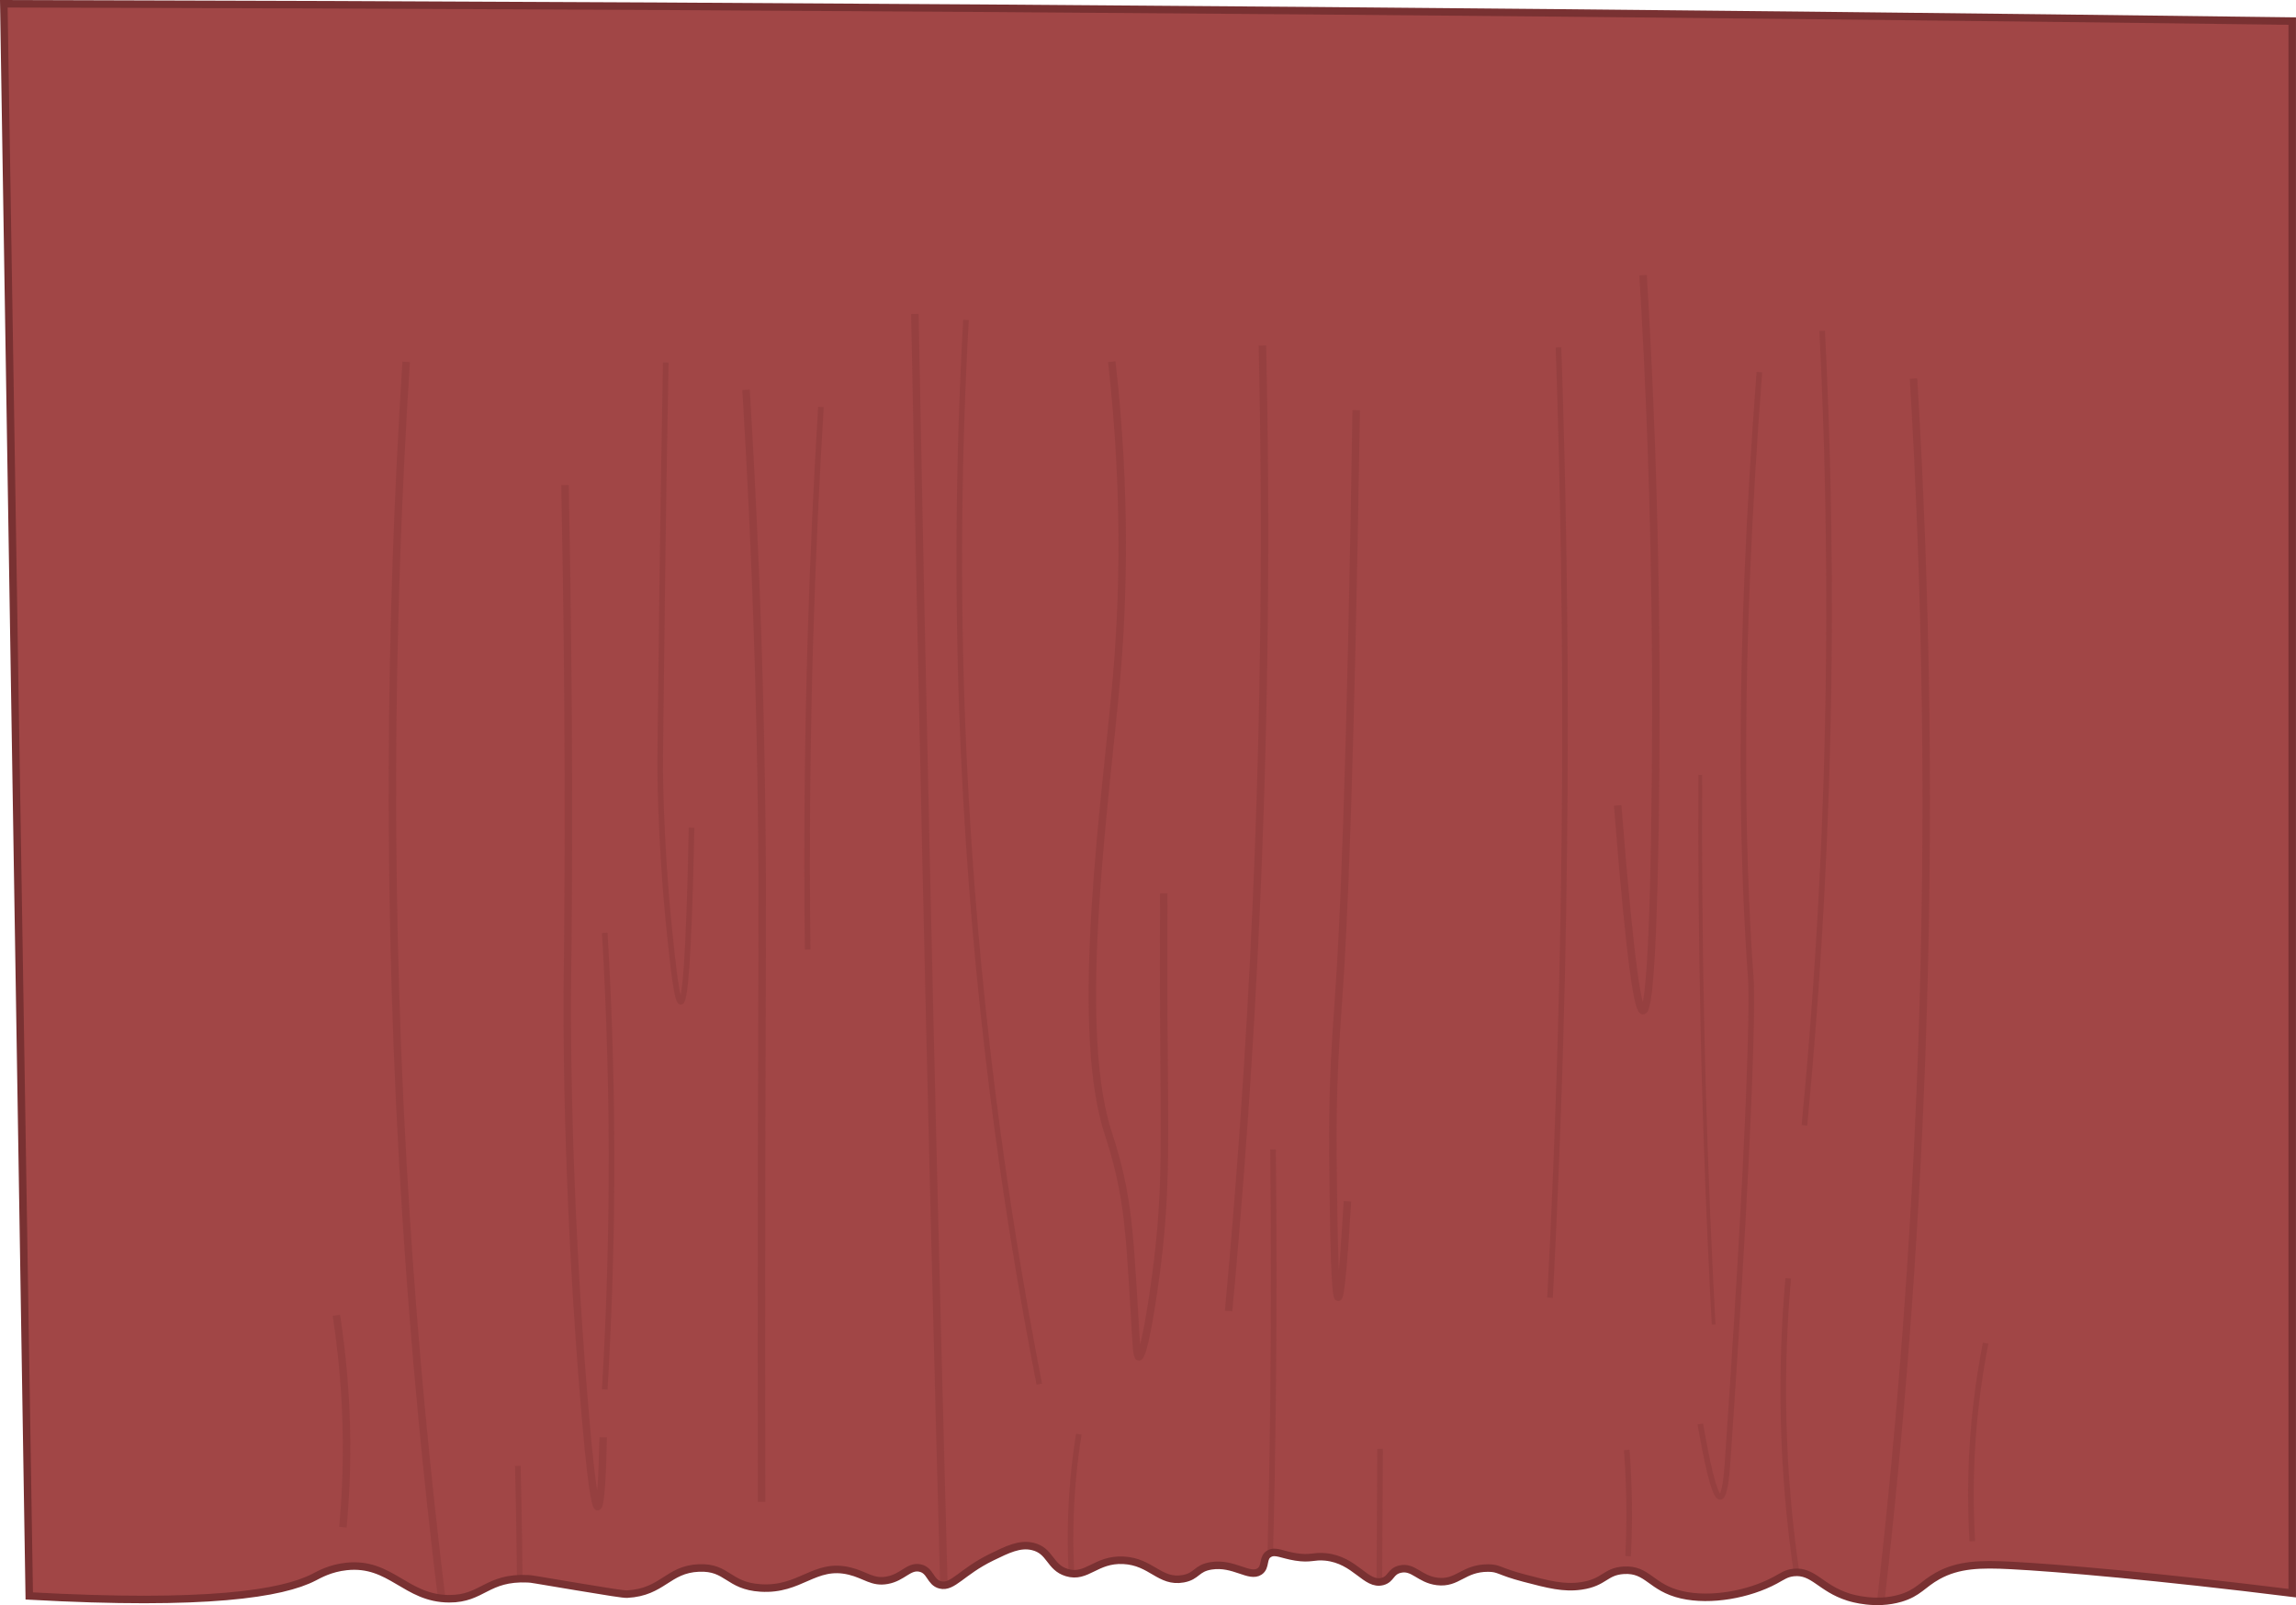 <?xml version="1.0" encoding="UTF-8"?>
<svg id="Layer_1" data-name="Layer 1" xmlns="http://www.w3.org/2000/svg" viewBox="0 0 1222.02 854.51" preserveAspectRatio="none">
  <defs>
    <style>
      .cls-1, .cls-2, .cls-3, .cls-4 {
        stroke-miterlimit: 10;
      }

      .cls-1, .cls-2, .cls-4 {
        fill: none;
        opacity: .24;
        stroke: #783131;
      }

      .cls-1, .cls-3 {
        stroke-width: 4px;
      }

      .cls-2 {
        stroke-width: 3px;
      }

      .cls-3 {
        fill: #a14646;
        stroke: #793132;
      }

      .cls-4 {
        stroke-width: 2px;
      }
    </style>
  </defs>
  <path vector-effect="non-scaling-stroke" class="cls-3" d="M2.03,2c231.72.53,463.42,1.76,695.11,3.69,174.29,1.45,348.58,3.29,522.87,5.53v836.91c-71.31-8.86-125.36-13.51-149.69-14.75-16.25-.83-27.93-.57-38.96,5.53-8.14,4.5-10.31,9.09-19.84,11.89-13.19,3.87-25.82.02-27.76-.59-14.83-4.71-18.53-14.16-29.09-13.07-4.01.41-5.96,2.03-9.92,4.16-13.98,7.51-34.2,11.22-49.58,7.73-16.73-3.81-18.01-13.93-31.07-13.07-9.88.65-10.08,6.51-22.48,8.32-9.32,1.36-17.39-.75-30.41-4.16-13.64-3.57-13.11-5.33-19.17-5.35-13.3-.03-16.18,8.48-27.1,7.13-9.5-1.17-12.69-8.26-19.83-6.54-5.2,1.25-4.57,5.26-9.25,6.54-8.97,2.44-14.34-11.46-30.41-13.07-6.35-.64-7.74,1.31-15.87,0-7.32-1.18-10.63-3.48-13.88-1.78-4.03,2.1-1.62,7.01-5.29,9.51-5.4,3.68-13.68-4.87-25.78-2.97-8.05,1.26-7.39,5.51-14.89,6.87-12.52,2.26-16.87-9.11-31.88-9.83-14.69-.7-19.37,9.8-30.05,6.55-9.32-2.83-8.61-11.68-18.21-13.92-6.85-1.6-13.21,1.51-21.86,5.73-16.05,7.84-20.62,16.44-27.32,14.74-5.52-1.4-5.02-7.9-10.93-9.01-5.95-1.11-8.95,5.02-17.3,6.55-7.89,1.45-11.55-2.86-20.04-4.91-18.7-4.51-25.98,10.37-47.36,9.01-17.39-1.11-17.46-11.27-32.79-10.64-16.73.68-19.14,12.89-38.25,13.92-1.91.1-10.41-1.29-27.32-4.09-23.38-3.87-23.2-3.99-25.5-4.09-21.97-.98-23.97,10.7-41.89,10.64-23.23-.07-31-19.71-54.64-17.19-8.69.92-14.56,4.32-17.3,5.73-16.95,8.73-56.88,15.21-151.54,9.97C11.05,567.06,6.54,284.53,2.03,2Z"/>
  <path vector-effect="non-scaling-stroke" class="cls-2" d="M354.35,192.93c-1.74,90.4-2.38,162.62-2.96,210.32,0,0-.5,40.7,5.22,95.31,1.65,15.79,3.69,34.81,5.73,34.78,1.97-.04,4.24-17.74,5.73-92.73"/>
  <path vector-effect="non-scaling-stroke" class="cls-1" d="M216.19,192.64c-9.01,140.08-10.53,292.72,0,455.99,4.49,69.6,10.89,136.82,18.79,201.52"/>
  <path vector-effect="non-scaling-stroke" class="cls-1" d="M397.08,207.52c5.72,94.15,7.61,170.98,8.28,224.27.59,47.41.21,76.38,0,177.51-.16,80.99-.09,146.98,0,190.26"/>
  <path vector-effect="non-scaling-stroke" class="cls-1" d="M486.93,167.13c1.81,96.01,3.78,192.03,5.91,288.05,2.88,129.64,6.06,259.26,9.54,388.87"/>
  <path vector-effect="non-scaling-stroke" class="cls-2" d="M514.13,170.32c-4.01,71.63-4.96,149.13-1.18,231.71,5.65,123.49,20.85,235.75,40.2,334.82"/>
  <path vector-effect="non-scaling-stroke" class="cls-1" d="M671.92,183.91c2.12,95.4,1.31,195.73-3.38,300.51-3.29,73.63-8.28,144.84-14.63,213.5"/>
  <path vector-effect="non-scaling-stroke" class="cls-2" d="M677.55,611.91c.5,44.18.51,89.04,0,134.57-.3,26.85-.78,53.46-1.43,79.82"/>
  <path vector-effect="non-scaling-stroke" class="cls-2" d="M829.49,184.92c2.56,74.61,3.78,151.55,3.38,230.7-.48,94.96-3.26,186.77-7.88,275.22"/>
  <path vector-effect="non-scaling-stroke" class="cls-1" d="M874.51,146.47c3.07,50.66,6.38,122.66,6.75,209.45.26,61.57-.73,181.97-6.75,182.13-2.46.06-6.52-19.98-13.51-109.28"/>
  <path vector-effect="non-scaling-stroke" class="cls-2" d="M936.41,198.07c-11.61,151.79-9.52,254.5-4.5,323.79,0,0,2.65,36.64-12.38,255.99-.37,5.34-1.35,18.89-3.95,19.05-3.23.19-7.4-20.26-10.59-38.86"/>
  <path vector-effect="non-scaling-stroke" class="cls-4" d="M904.97,412.52c-.22,44.65.14,90.25,1.18,136.76,1.18,53.18,3.19,105.14,5.9,155.84"/>
  <path vector-effect="non-scaling-stroke" class="cls-2" d="M969.83,176.11c2.82,56.1,4.15,114.83,3.54,175.98-.88,87.31-5.63,169.83-12.97,247.01"/>
  <path vector-effect="non-scaling-stroke" class="cls-2" d="M951.76,680.56c-2.01,22.58-3.07,47.44-2.48,74.25.65,29.68,3.23,56.95,6.77,81.4"/>
  <path vector-effect="non-scaling-stroke" class="cls-1" d="M300.72,258.21c2.33,118.37,2.02,206.93,1.23,268.08,0,0-1.31,101.36,9.75,229.23,3.89,44.97,5.89,46.58,6.41,46.56,1.79-.05,2.56-19.8,2.94-36.96"/>
  <path vector-effect="non-scaling-stroke" class="cls-2" d="M321.87,496.58c2.52,42.57,3.85,87.41,3.56,134.34-.23,37.67-1.5,73.95-3.56,108.75"/>
  <path vector-effect="non-scaling-stroke" class="cls-2" d="M436.93,216.66c-2.38,39.04-4.24,78.97-5.49,119.77-1.78,58.04-2.23,114.43-1.57,169.08"/>
  <path vector-effect="non-scaling-stroke" class="cls-1" d="M721.82,218.32c-3.05,195.04-6.68,277.07-9.53,315.43-3.45,46.57-3.13,68.19-2.5,111.42.15,9.92.67,45.45,2.46,45.48,1.56.03,3.47-26.85,4.92-51.17"/>
  <path vector-effect="non-scaling-stroke" class="cls-1" d="M591.74,192.56c7.98,71.01,5.97,128.63,2.47,168.88-5.37,61.82-22.86,181.68-4.94,239.98,1.9,6.19,6.41,18.87,9.4,37.58,2.45,15.37,3.49,32.37,5.18,61.18.95,16.18,1.13,22.06,2.27,22.14,2.55.17,7.36-28.8,10.04-51.27,4.71-39.4,3.59-64.6,3.24-128.47-.08-14.68-.15-37.95,0-67"/>
  <path vector-effect="non-scaling-stroke" class="cls-1" d="M1018.45,201.53c6.68,111.41,8.94,231.88,4.32,360.25-3.68,102.47-11.37,199.5-21.73,290.52"/>
  <path vector-effect="non-scaling-stroke" class="cls-2" d="M734.13,842.19c.14-23.64.27-47.28.41-70.92"/>
  <path vector-effect="non-scaling-stroke" class="cls-2" d="M570.25,836.9c-.37-7.19-.54-14.68-.44-22.45.23-18.51,1.92-35.58,4.38-51"/>
  <path vector-effect="non-scaling-stroke" class="cls-2" d="M275.61,780.39c.16,6.75.31,13.51.44,20.29.25,12.9.44,25.73.58,38.49"/>
  <path vector-effect="non-scaling-stroke" class="cls-2" d="M866.56,828.48c.33-6.53.53-13.28.57-20.22.06-12.78-.43-24.92-1.32-36.36"/>
  <path vector-effect="non-scaling-stroke" class="cls-2" d="M1049.74,820.52c-.67-11.12-.93-22.9-.63-35.28.64-25.95,3.66-49.49,7.72-70.19"/>
  <path vector-effect="non-scaling-stroke" class="cls-1" d="M182.52,813.01c1.32-14.4,2.07-30.01,1.91-46.68-.24-24.3-2.38-46.48-5.41-66.15"/>
</svg>